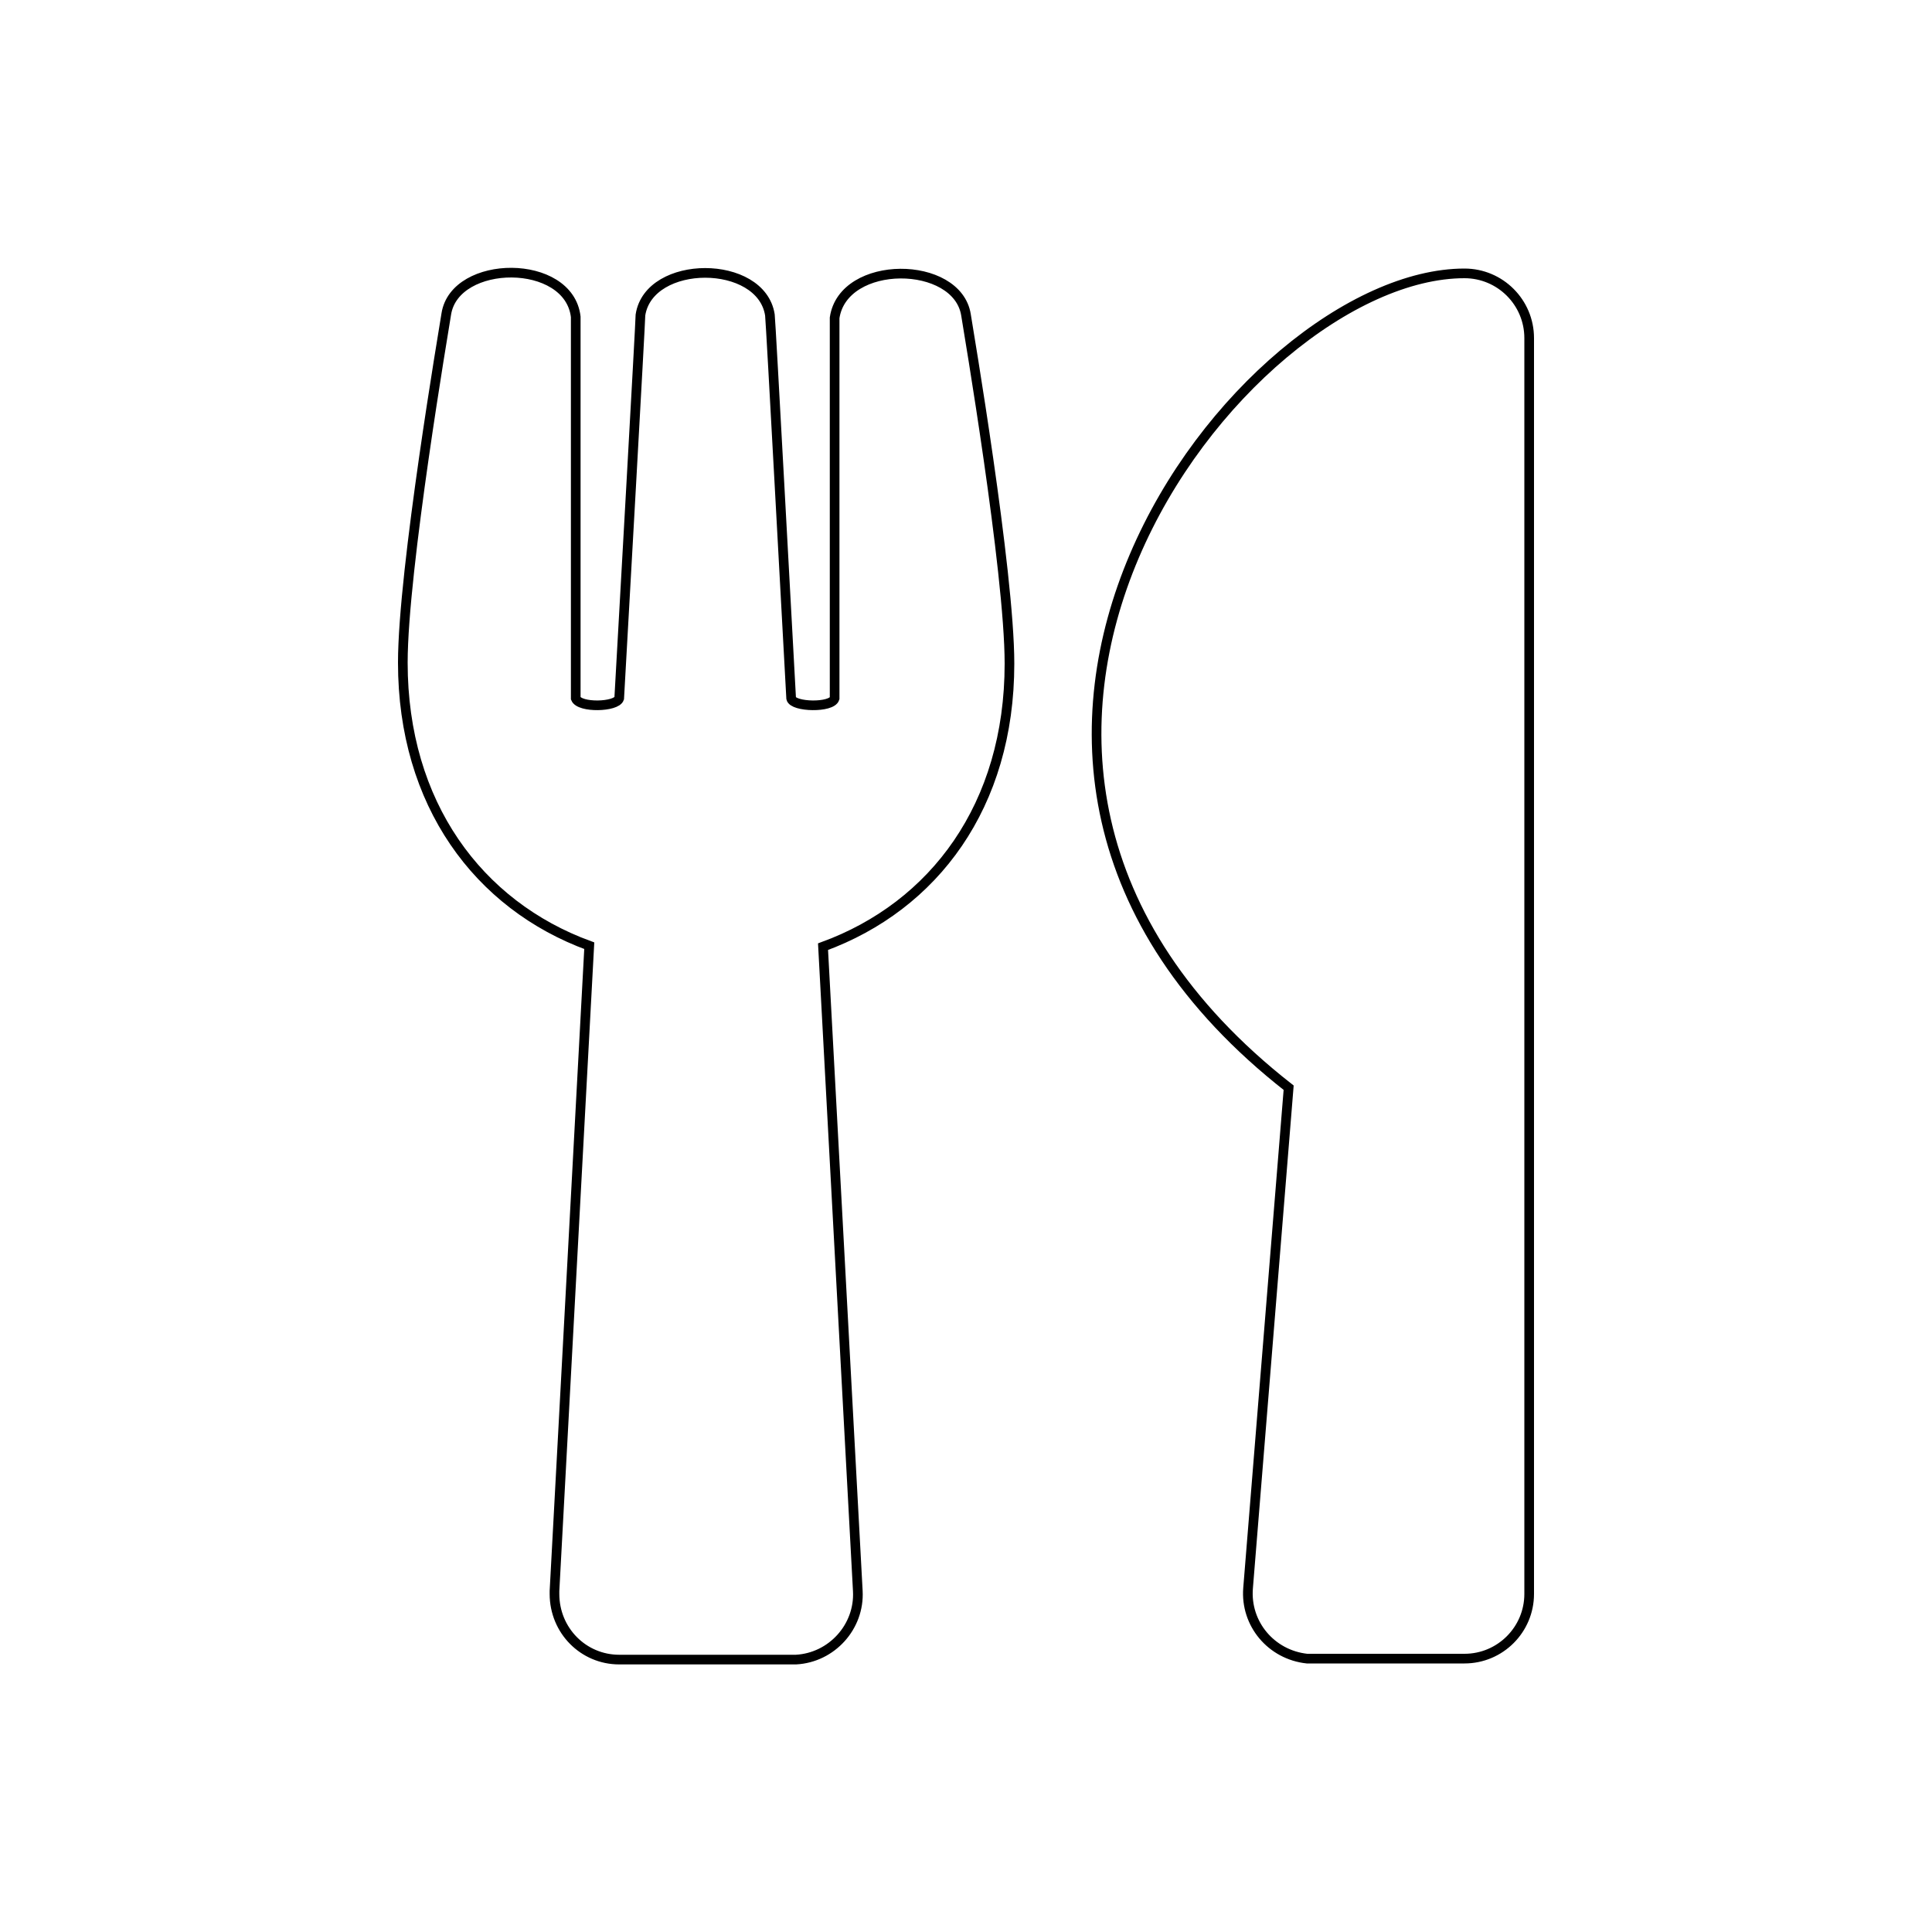 <?xml version="1.0" encoding="utf-8"?>
<!-- Generator: Adobe Illustrator 20.1.0, SVG Export Plug-In . SVG Version: 6.00 Build 0)  -->
<svg version="1.1" id="Layer_1" xmlns="http://www.w3.org/2000/svg" xmlns:xlink="http://www.w3.org/1999/xlink" x="0px" y="0px"
	 viewBox="0 0 200 200" style="enable-background:new 0 0 200 200;" xml:space="preserve">
<style type="text/css">
	.st0{fill:none;stroke:#000000;stroke-miterlimit:10;}
</style>
<title>Artboard 1 copy 2</title>
<g>
	<path class="st0" d="M100,32.6c0.2,1.3,4.5,26.5,4.5,36.1c0,14.7-7.8,25.1-19.3,29.3l3.6,66.7c0.2,3.7-2.7,6.9-6.4,7.1
		c-0.1,0-0.2,0-0.3,0h-18c-3.7,0-6.7-3-6.7-6.8c0-0.1,0-0.2,0-0.3L61,97.9c-11.5-4.2-19.3-14.7-19.3-29.3c0-9.6,4.3-34.8,4.5-36.1
		c0.9-5.7,12.7-5.8,13.4,0.3v39.5c0.4,1,4.2,0.9,4.5,0c0.4-7.1,2.2-39,2.2-39.7c0.9-5.8,12.5-5.8,13.4,0c0.1,0.8,1.8,32.6,2.2,39.7
		c0.2,0.9,4.2,1,4.5,0V32.9C87.3,26.8,99.1,26.9,100,32.6z M133.4,112.6l-4.2,51.8c-0.3,3.7,2.4,6.9,6.1,7.3c0.2,0,0.4,0,0.6,0h15.7
		c3.7,0,6.7-3,6.7-6.7c0,0,0,0,0,0V35c0-3.7-3-6.7-6.7-6.7l0,0C128.5,28.3,89.6,78.3,133.4,112.6L133.4,112.6z"/>
</g>
</svg>
